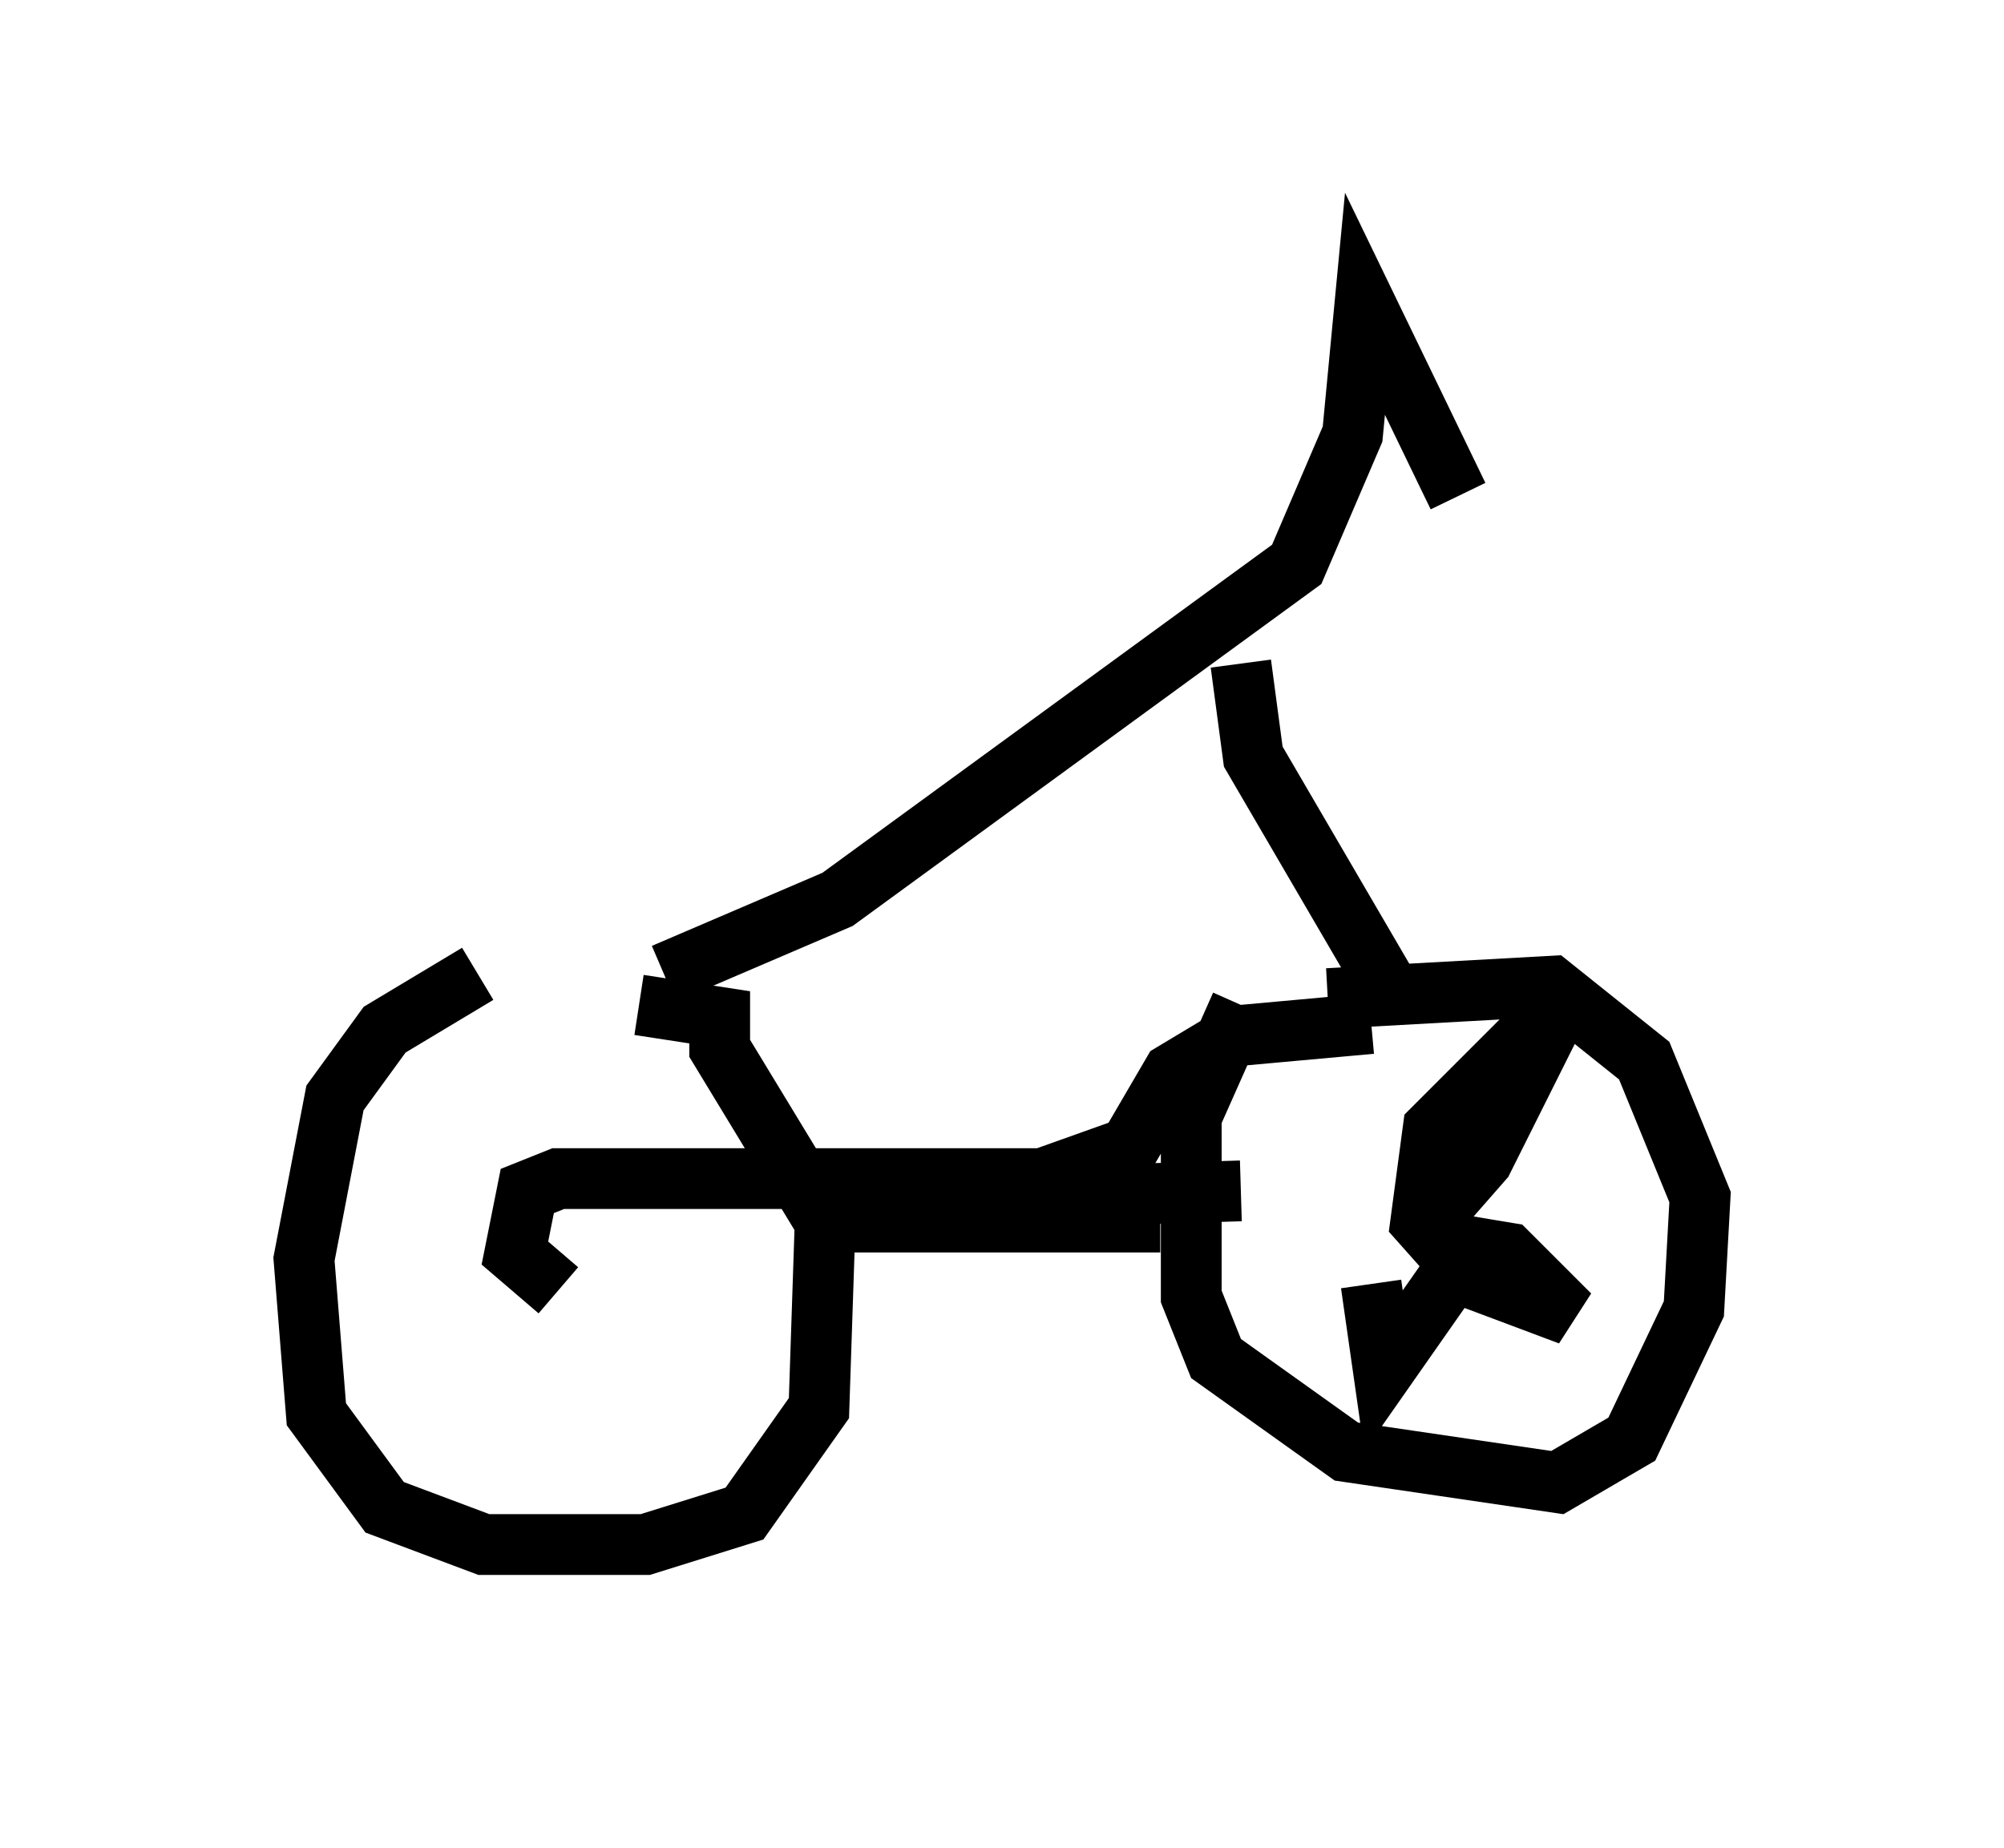 <?xml version="1.0" encoding="utf-8" ?>
<svg baseProfile="full" height="30.417" version="1.1" width="32.969" xmlns="http://www.w3.org/2000/svg" xmlns:ev="http://www.w3.org/2001/xml-events" xmlns:xlink="http://www.w3.org/1999/xlink"><defs /><rect fill="white" height="30.417" width="32.969" x="0" y="0" /><path d="M10.513, 16.127 m-2.654, -0.102 l-1.531, 0.919 -0.817, 1.123 l-0.51, 2.654 0.204, 2.552 l1.123, 1.531 1.633, 0.613 l2.654, 0.0 1.633, -0.51 l1.225, -1.735 0.102, -3.063 l-1.735, -2.858 0.0, -0.51 l-1.327, -0.204 m2.96, 3.573 l5.615, 0.0 m3.471, -3.267 l-2.246, 0.204 -1.021, 0.613 l-0.715, 1.225 -1.429, 0.51 l-7.963, 0.0 -0.51, 0.204 l-0.204, 1.021 0.715, 0.613 m11.229, -4.696 l-0.817, 1.838 0.0, 2.96 l0.408, 1.021 2.144, 1.531 l3.471, 0.51 1.225, -0.715 l1.021, -2.144 0.102, -1.838 l-0.919, -2.246 -1.531, -1.225 l-3.675, 0.204 m-10.923, -0.408 l2.858, -1.225 7.554, -5.513 l0.919, -2.144 0.204, -2.144 l1.531, 3.165 m-3.573, 2.756 l0.204, 1.531 2.144, 3.675 m-9.086, 3.675 l6.738, -0.204 m2.756, 0.306 l0.51, 0.0 0.715, -0.817 l1.327, -2.654 -2.144, 2.144 l-0.204, 1.531 0.817, 0.919 l1.633, 0.613 -1.021, -1.021 l-0.613, -0.102 -1.429, 2.042 l-0.204, -1.429 " fill="none" stroke="black" stroke-width="1" /></svg>